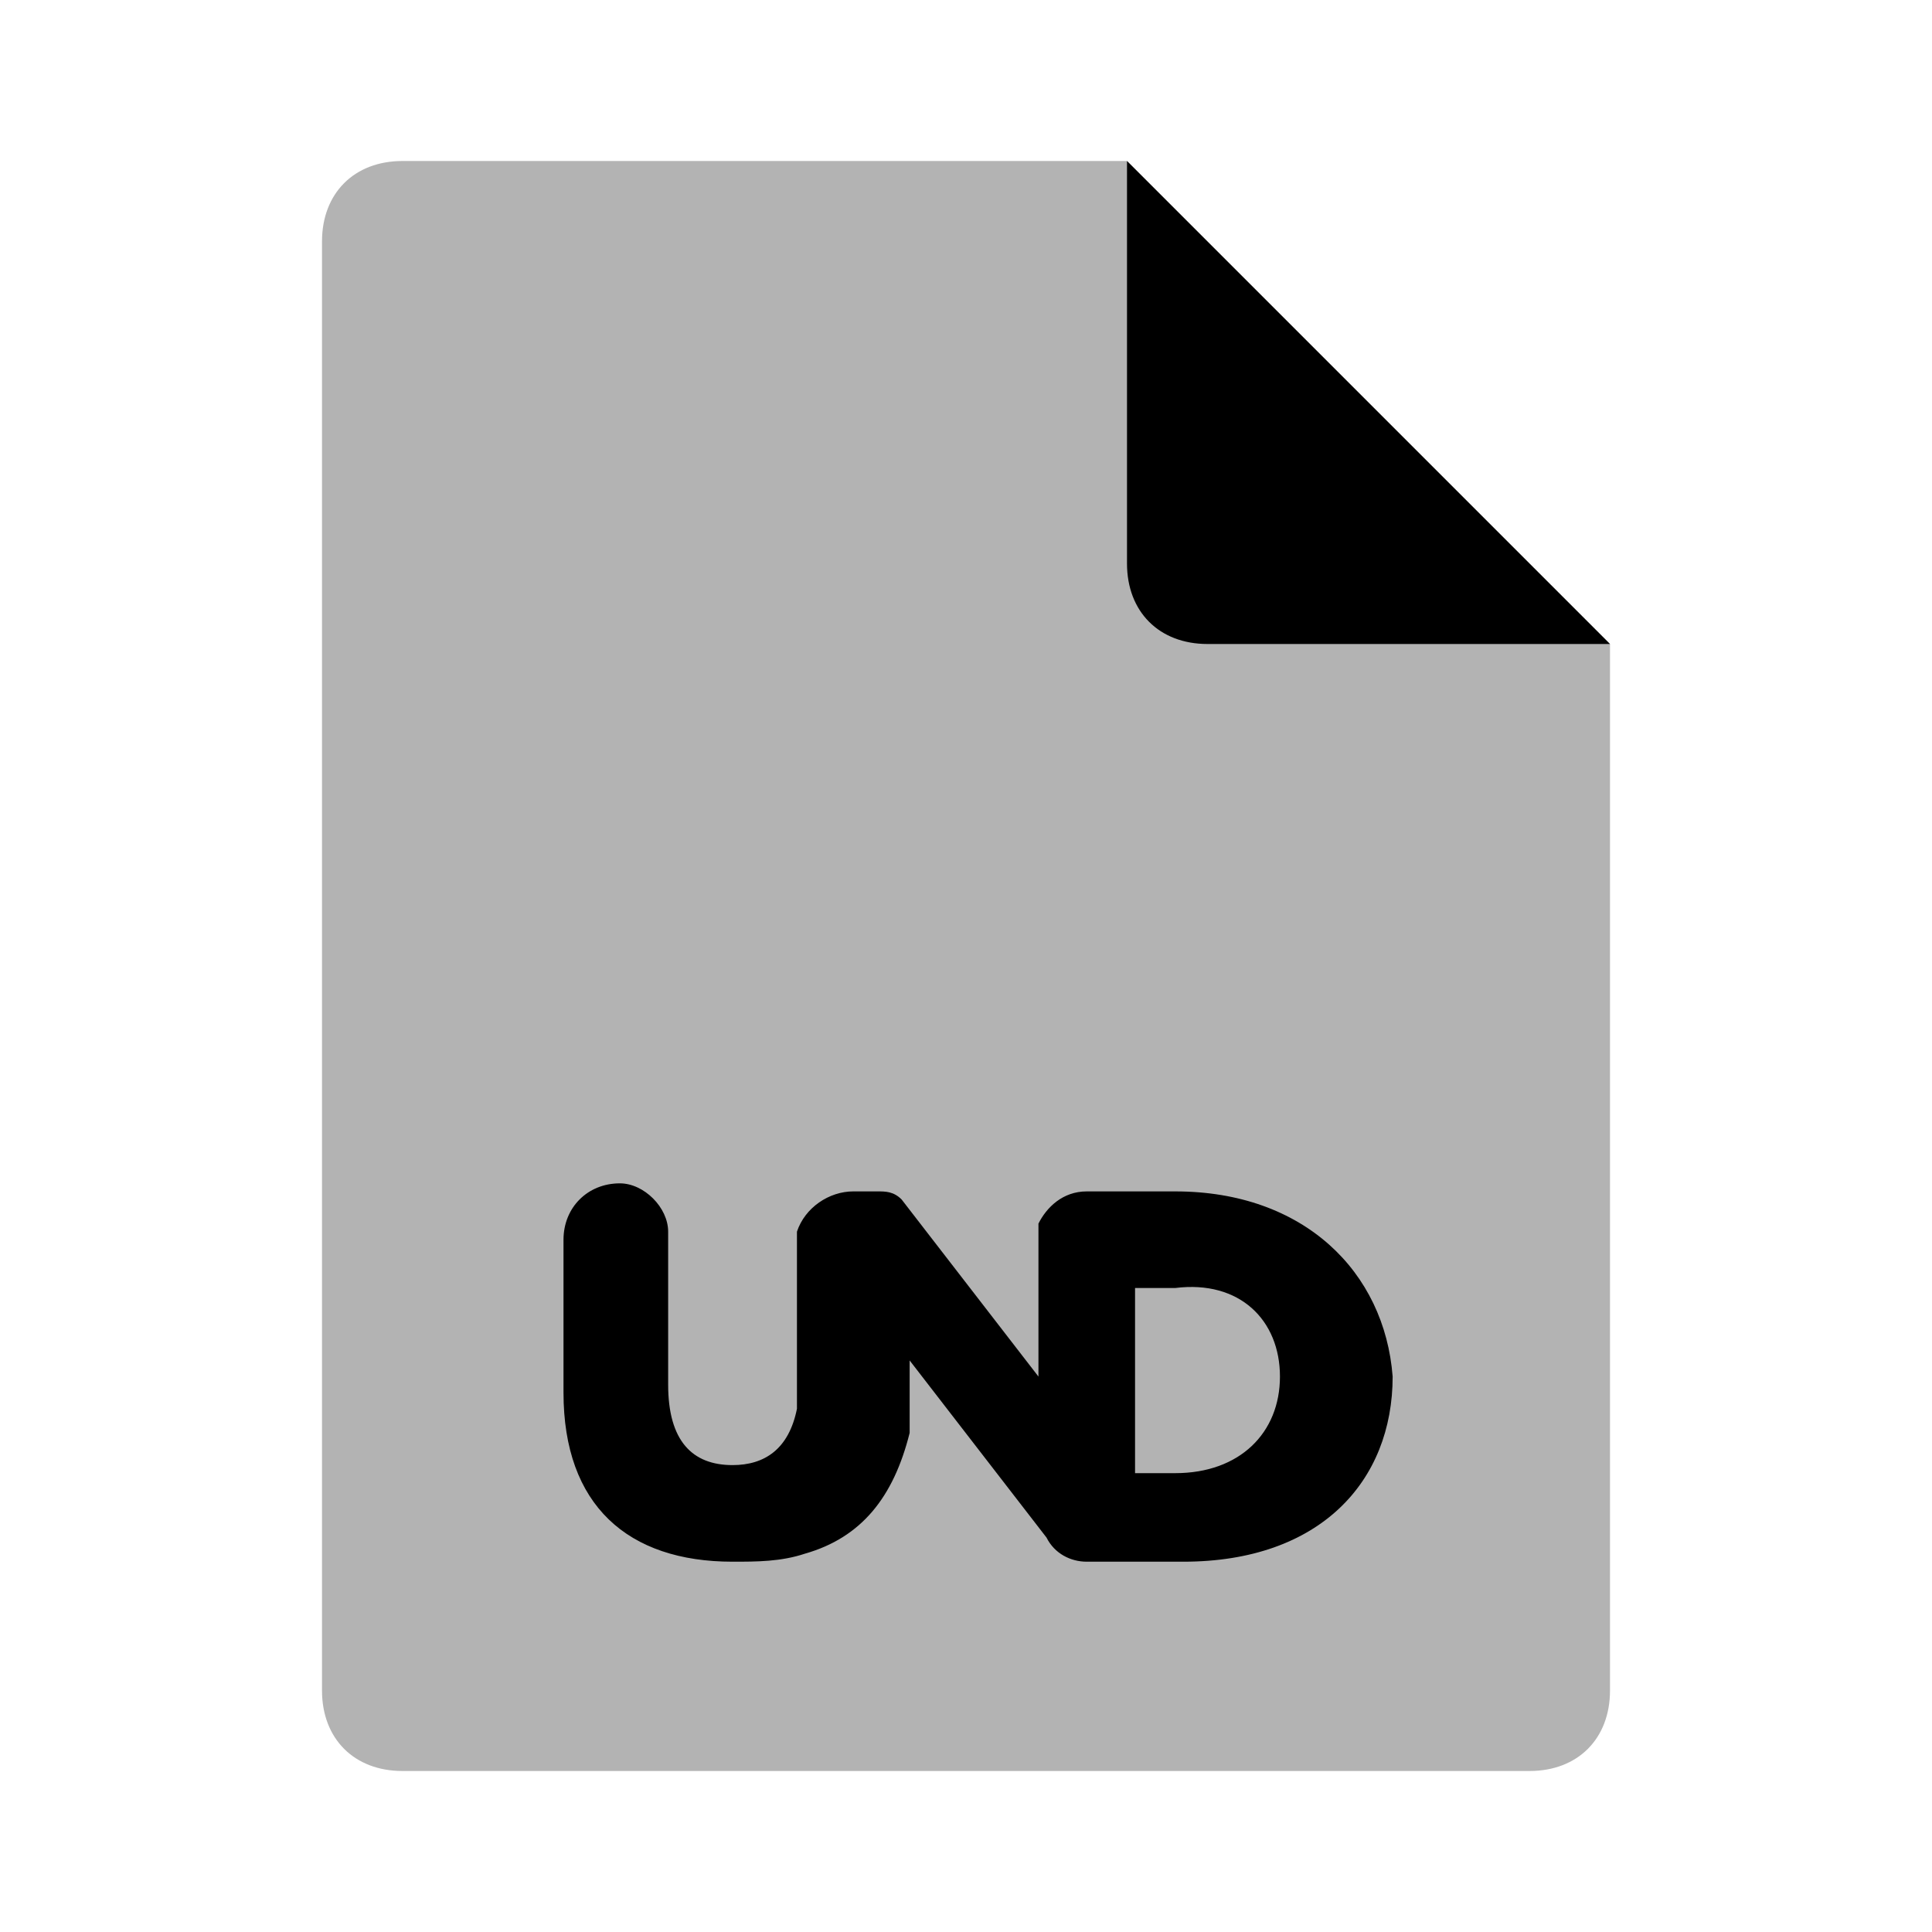 
<svg xmlns="http://www.w3.org/2000/svg" 
	 viewBox="0 0 24 24" xml:space="preserve">

<path fill="currentColor" d="M15,8h5l-6-6v5C14,7.6,14.4,8,15,8z"/>
<path fill="currentColor" opacity="0.3" d="M14,2H5C4.4,2,4,2.4,4,3v18c0,0.6,0.4,1,1,1h14c0.6,0,1-0.4,1-1V8L14,2z"/>
<path fill="currentColor" d="M14.6,14.8h-0.5h-0.6c-0.3,0-0.5,0.2-0.6,0.4c0,0.1,0,0.2,0,0.2v1.7l-1.7-2.2l0,0c-0.1-0.1-0.2-0.1-0.3-0.1
	h-0.3c-0.3,0-0.6,0.2-0.7,0.5c0,0,0,0.1,0,0.1v2.1c-0.1,0.5-0.4,0.7-0.8,0.7c-0.5,0-0.8-0.3-0.8-1v-1.9c0-0.3-0.3-0.6-0.6-0.6h0
	c-0.4,0-0.7,0.3-0.7,0.7v1.9c0,1.4,0.8,2.1,2.1,2.1c0.3,0,0.6,0,0.9-0.1c0.7-0.2,1.1-0.7,1.3-1.5c0-0.2,0-0.3,0-0.5v-0.4l1.7,2.2
	l0,0c0.1,0.2,0.3,0.3,0.5,0.3h0.8h0.4c1.7,0,2.6-1,2.6-2.3v0C17.2,15.8,16.2,14.8,14.6,14.8z M15.9,17.1c0,0.7-0.5,1.2-1.3,1.2h-0.5
	v-2.3h0.5C15.4,15.9,15.9,16.4,15.9,17.1L15.9,17.1z"/>
</svg>
